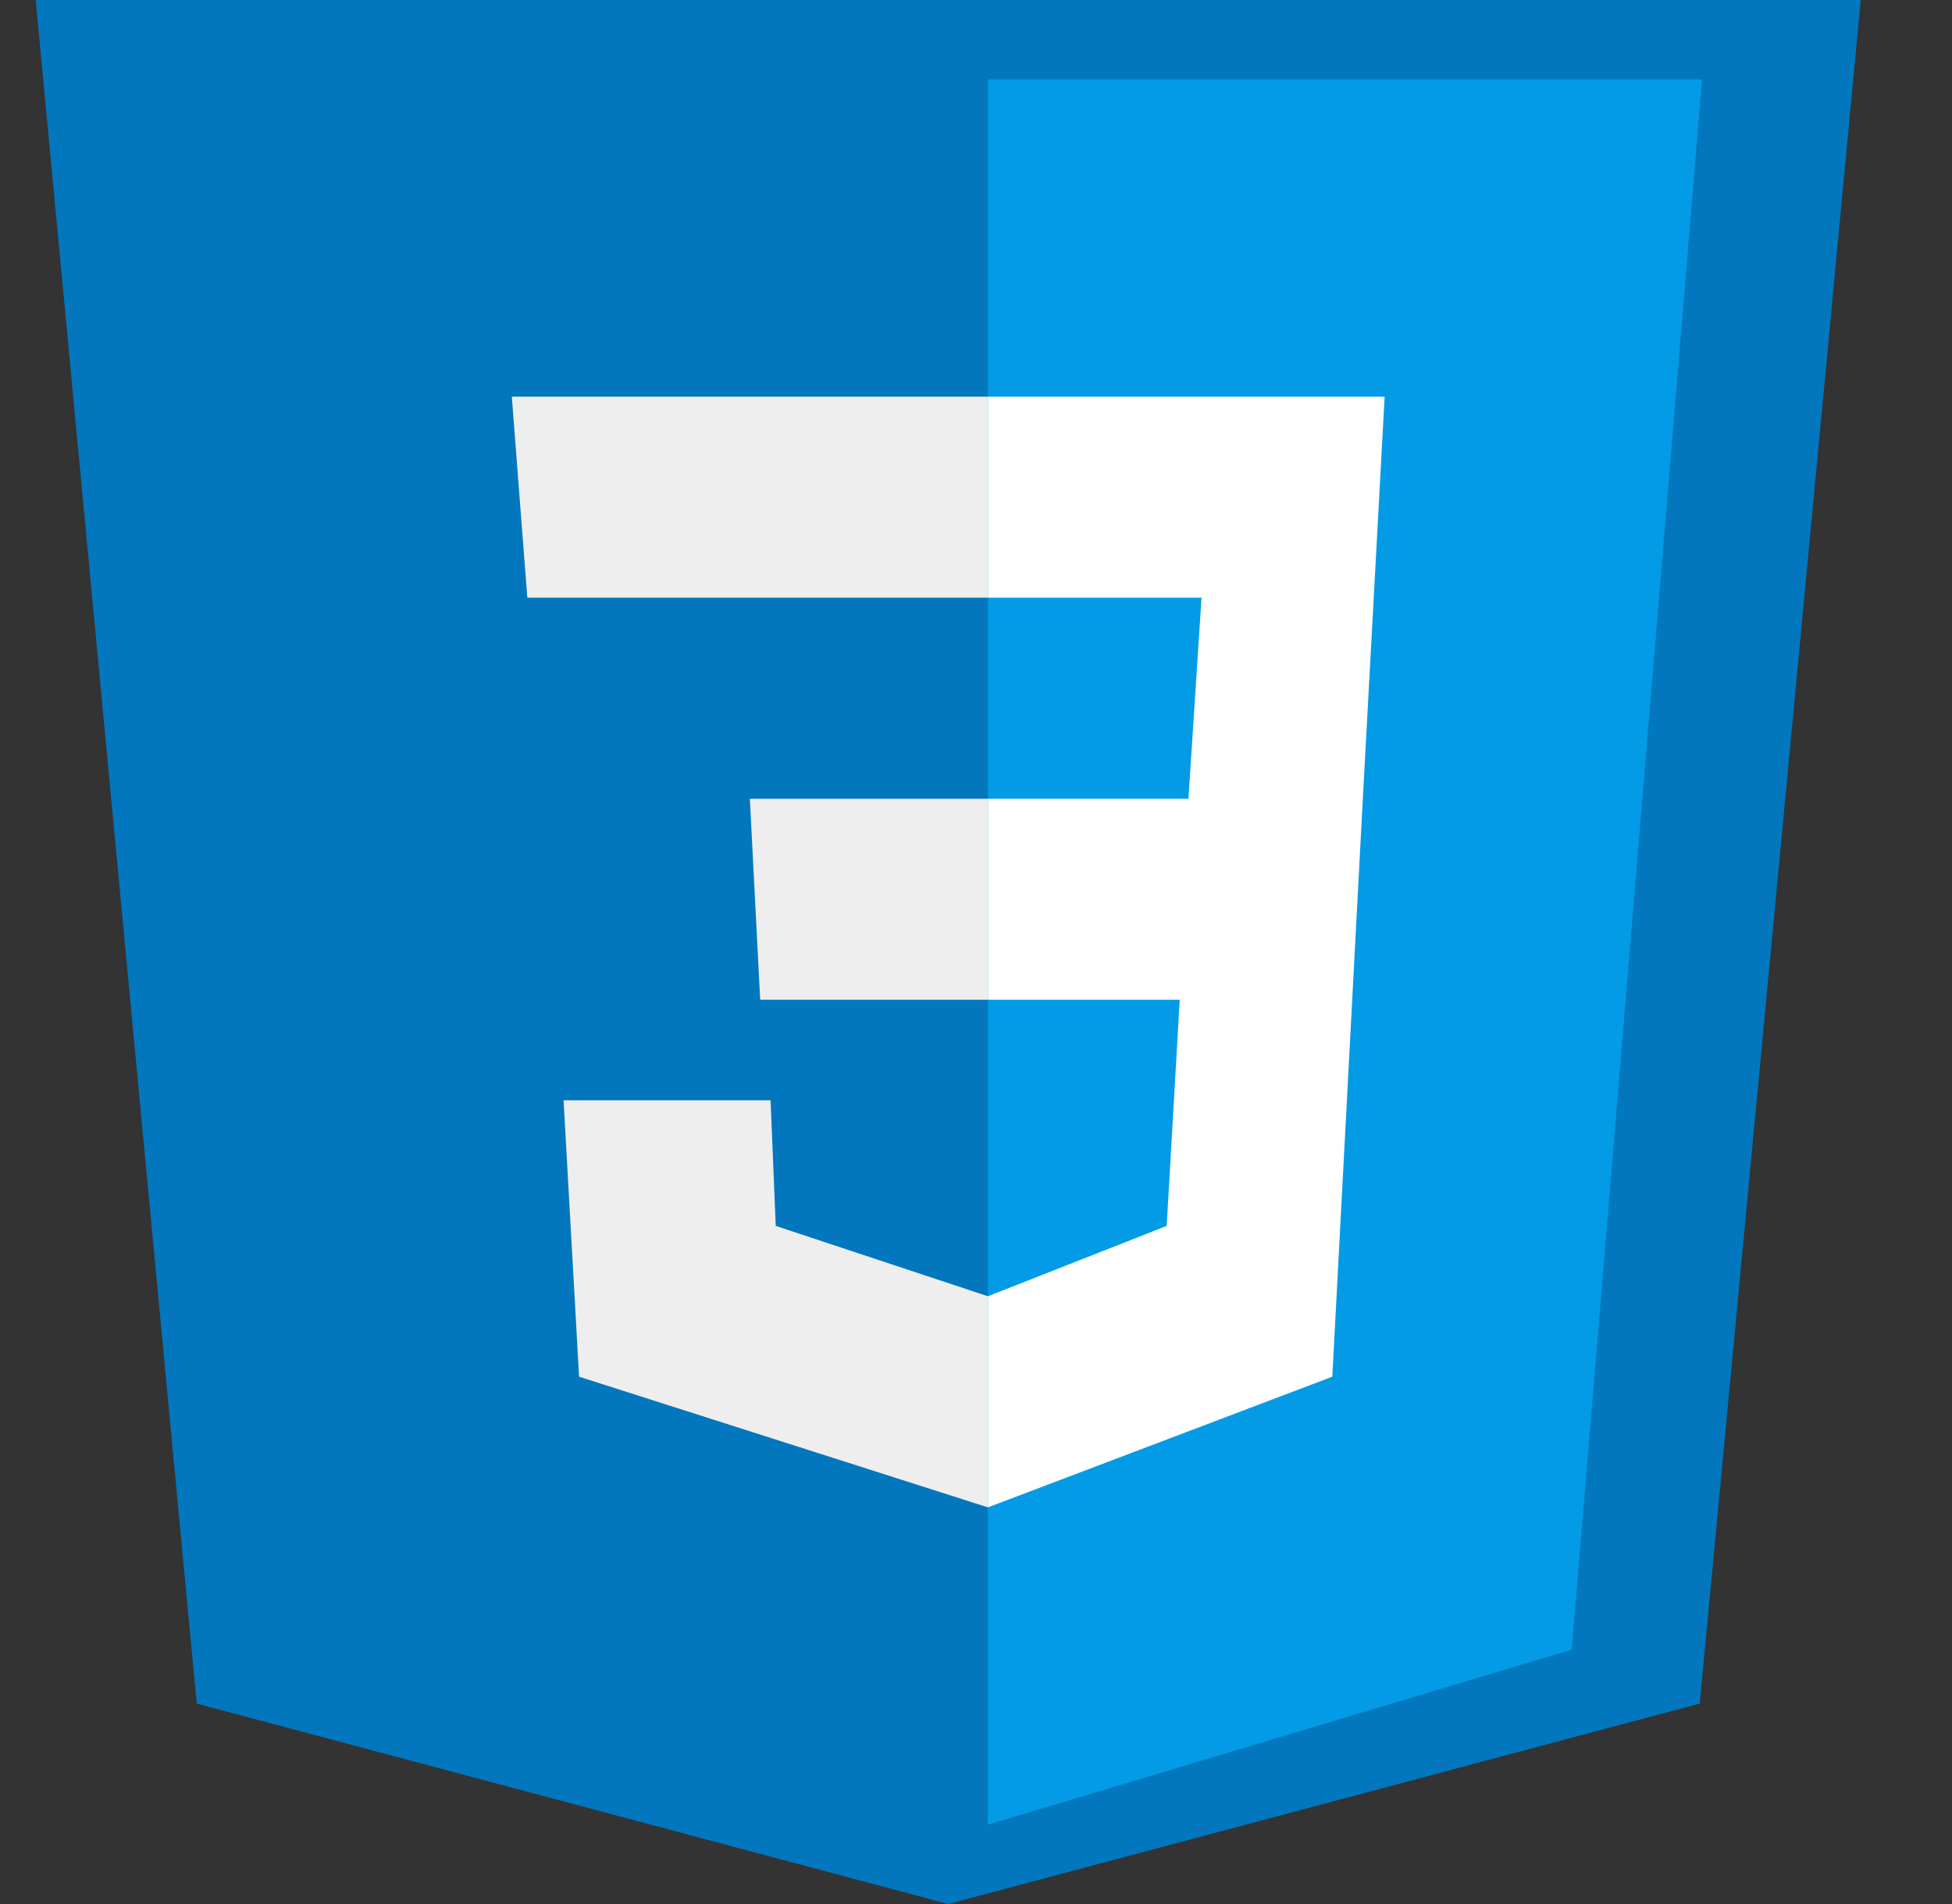 <svg width="41" height="40" viewBox="0 0 41 40" fill="none" xmlns="http://www.w3.org/2000/svg">
<rect x="0" y="0" width="41" height="40" fill="#333333" stroke="none"/>
<g clip-path="url(#clip0_962_626)">
<path d="M39.083 0H0.75L4.132 35.789L19.917 40L35.701 35.789L39.083 0Z" fill="#0277BD"/>
<path d="M20.75 1.667V38.333L33.013 34.655L35.75 1.667H20.75Z" fill="#039BE5"/>
<path d="M29.083 8.333H20.75V12.556H25.237L24.962 16.78H20.75V21.003H24.779L24.505 25.754L20.75 27.232V31.667L27.984 28.922L28.625 16.78L29.083 8.333Z" fill="white"/>
<path d="M20.75 8.333V12.556H11.076L10.75 8.333H20.75ZM15.75 16.78L15.967 21.003H20.75V16.78H15.75ZM16.185 23.115H11.837L12.163 28.922L20.75 31.667V27.232L16.294 25.754L16.185 23.115Z" fill="#EEEEEE"/>
</g>
<defs>
<clipPath id="clip0_962_626">
<rect width="40" height="40" fill="white" transform="translate(0.75)"/>
</clipPath>
</defs>
</svg>
